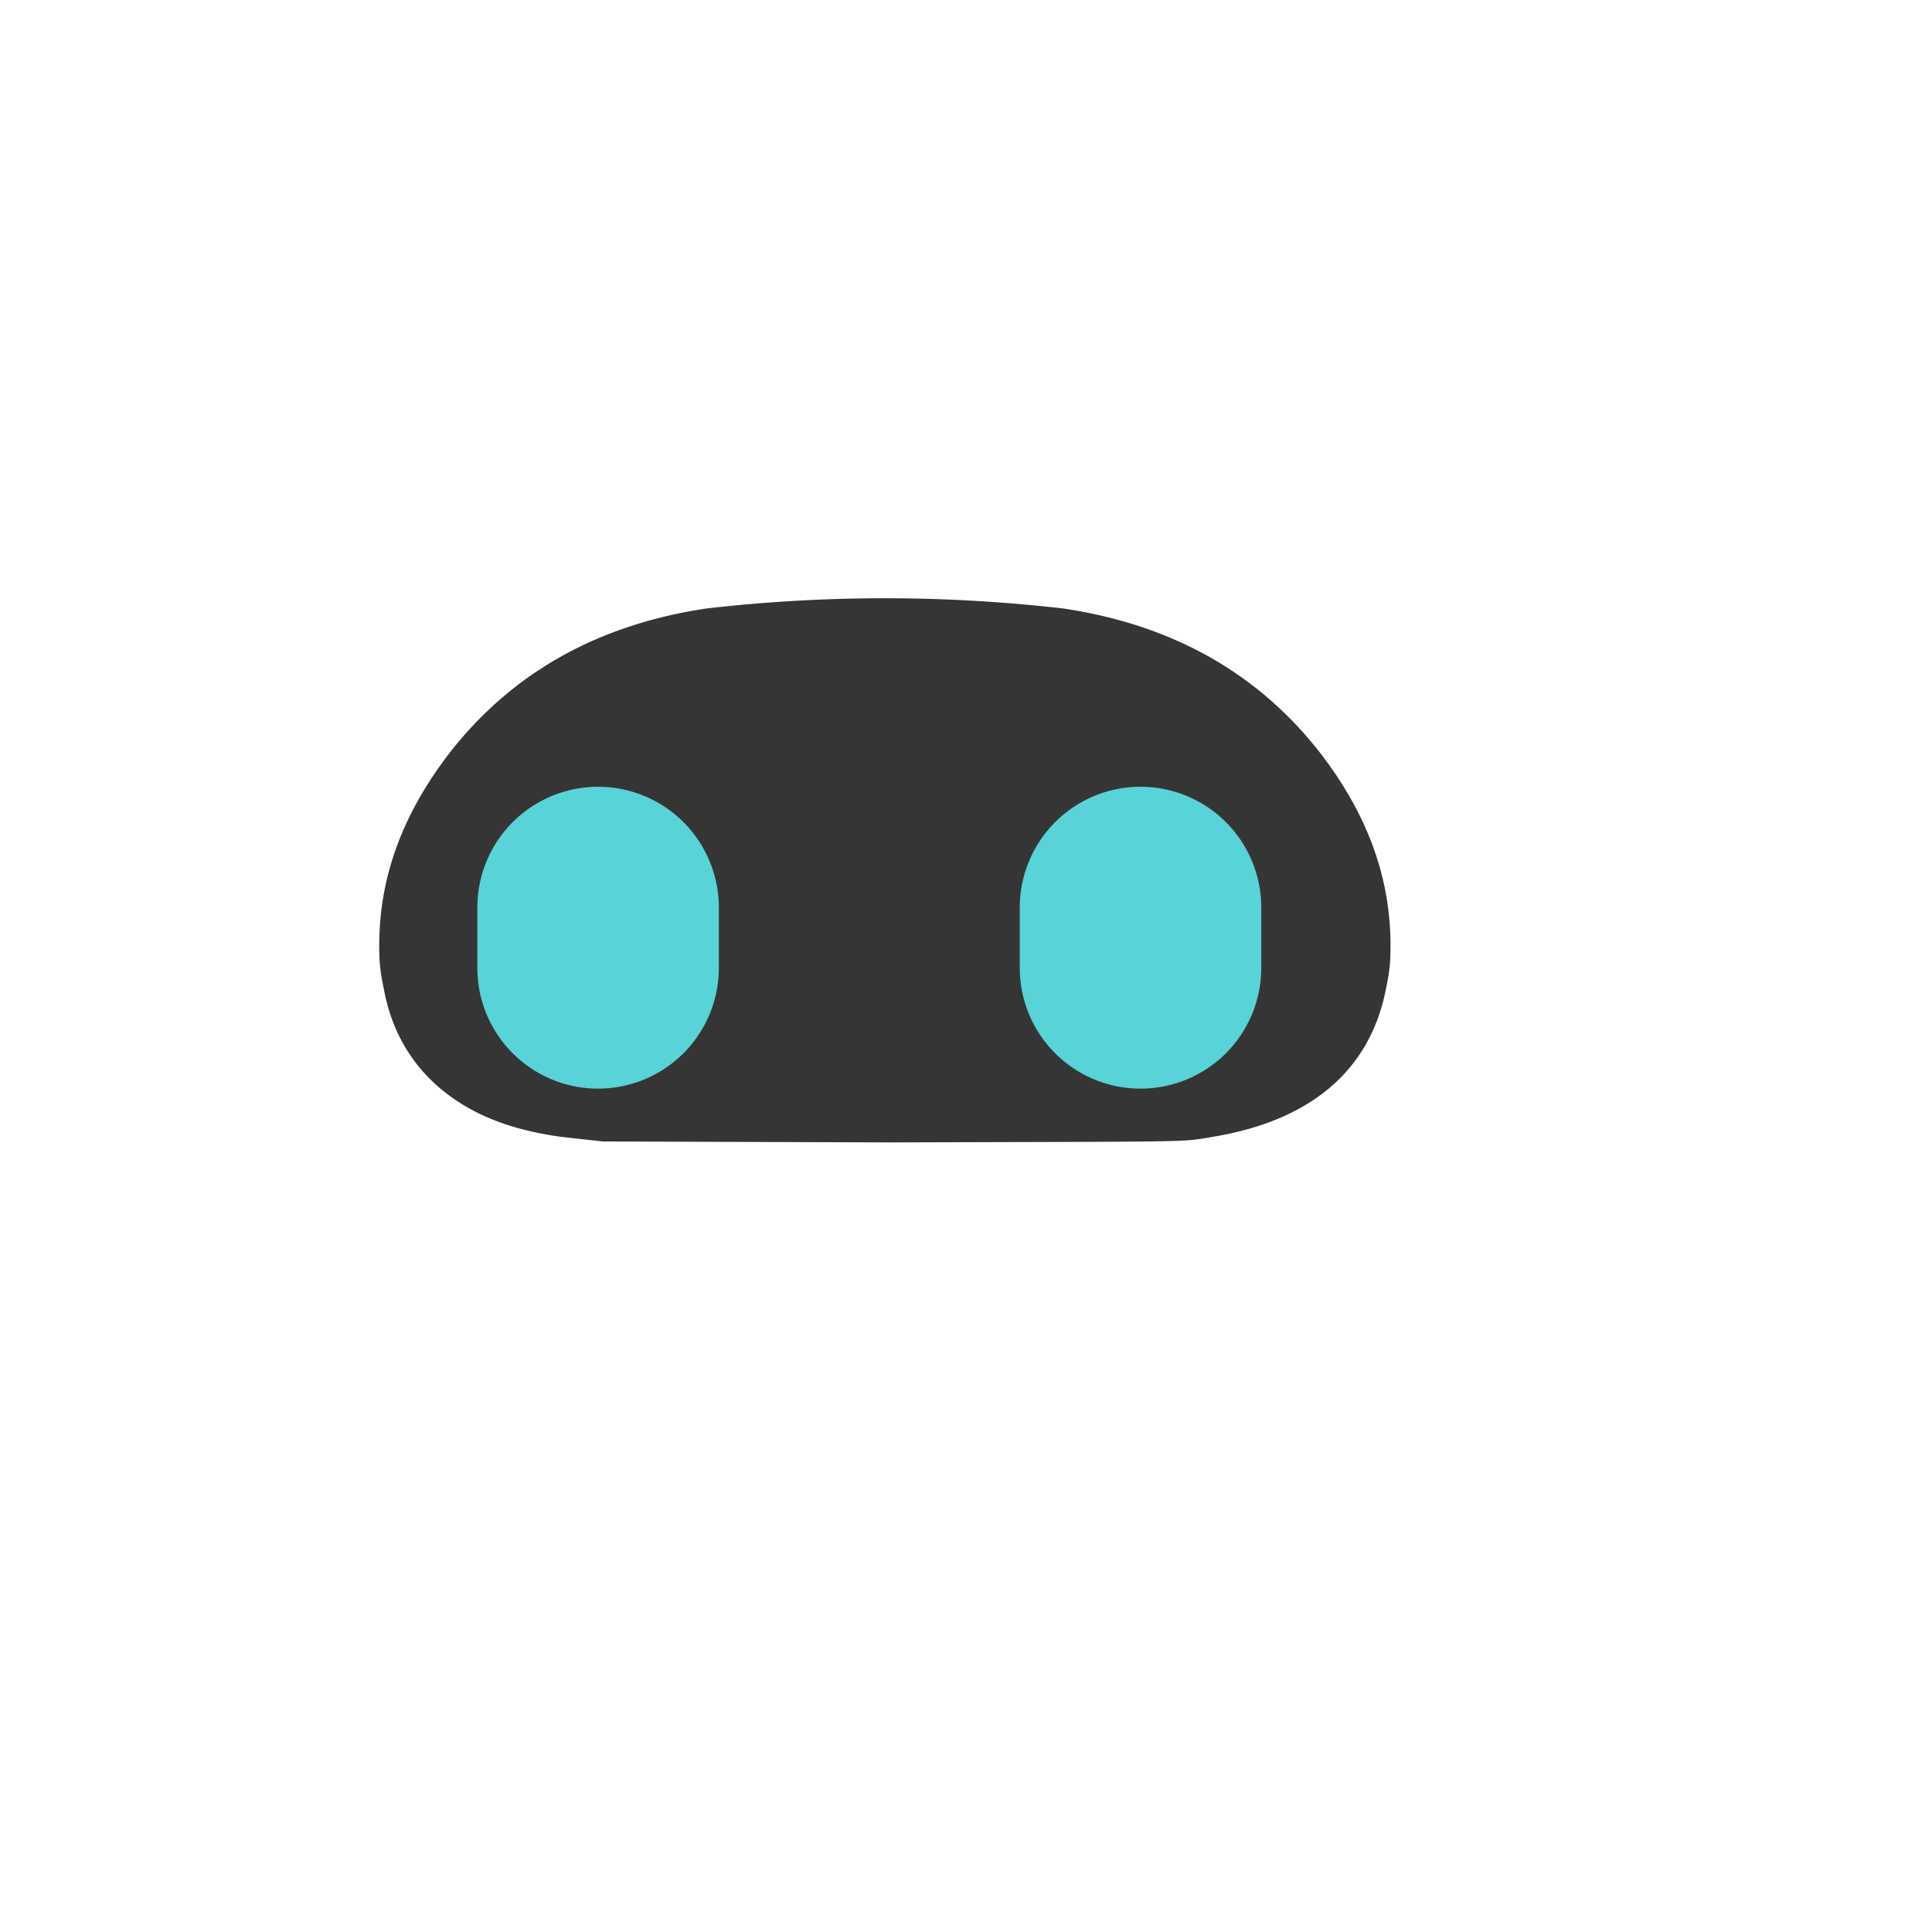 <svg xmlns="http://www.w3.org/2000/svg" viewBox="0 0 2048 2048">
  <defs>
    <filter id="eye_glow" width="5" height="5" x="-2" y="-2">
      <feGaussianBlur in="SourceGraphic" result="blur1" stdDeviation="50"/>
      <feGaussianBlur in="SourceGraphic" result="blur2" stdDeviation="25"/>
      <feGaussianBlur in="SourceGraphic" result="blur3" stdDeviation="12.5 "/>
      <feComposite in="SourceGraphic" in2="blur1" result="comp1"/>
      <feComposite in="comp1" in2="blur2" result="comp2"/>
      <feComposite in="comp2" in2="blur3"/>
    </filter>
  </defs>
  <path id="visor" fill="#353535" d="m639 1210-45-5c-35-5-63-13-89-26-53-27-87-71-98-130-4-19-5-28-5-47 0-74 26-142 77-207 66-83 156-133 270-150a1655 1655 0 0 1 378 0c114 17 204 67 270 150 51 65 77 133 77 207 0 19-1 28-5 47-17 86-80 139-183 156-35 6-13 5-341 6l-306-1z"/>
  <path id="left_eye" fill="#58d3d7" d="M1209 834a128 128 0 0 0-128 128v64a128 128 0 0 0 128 128 128 128 0 0 0 128-128v-64a128 128 0 0 0-128-128z" filter="url(#eye_glow)"/>
  <use href="#left_eye" id="right_eye" x="-575" y="0"/>
</svg>